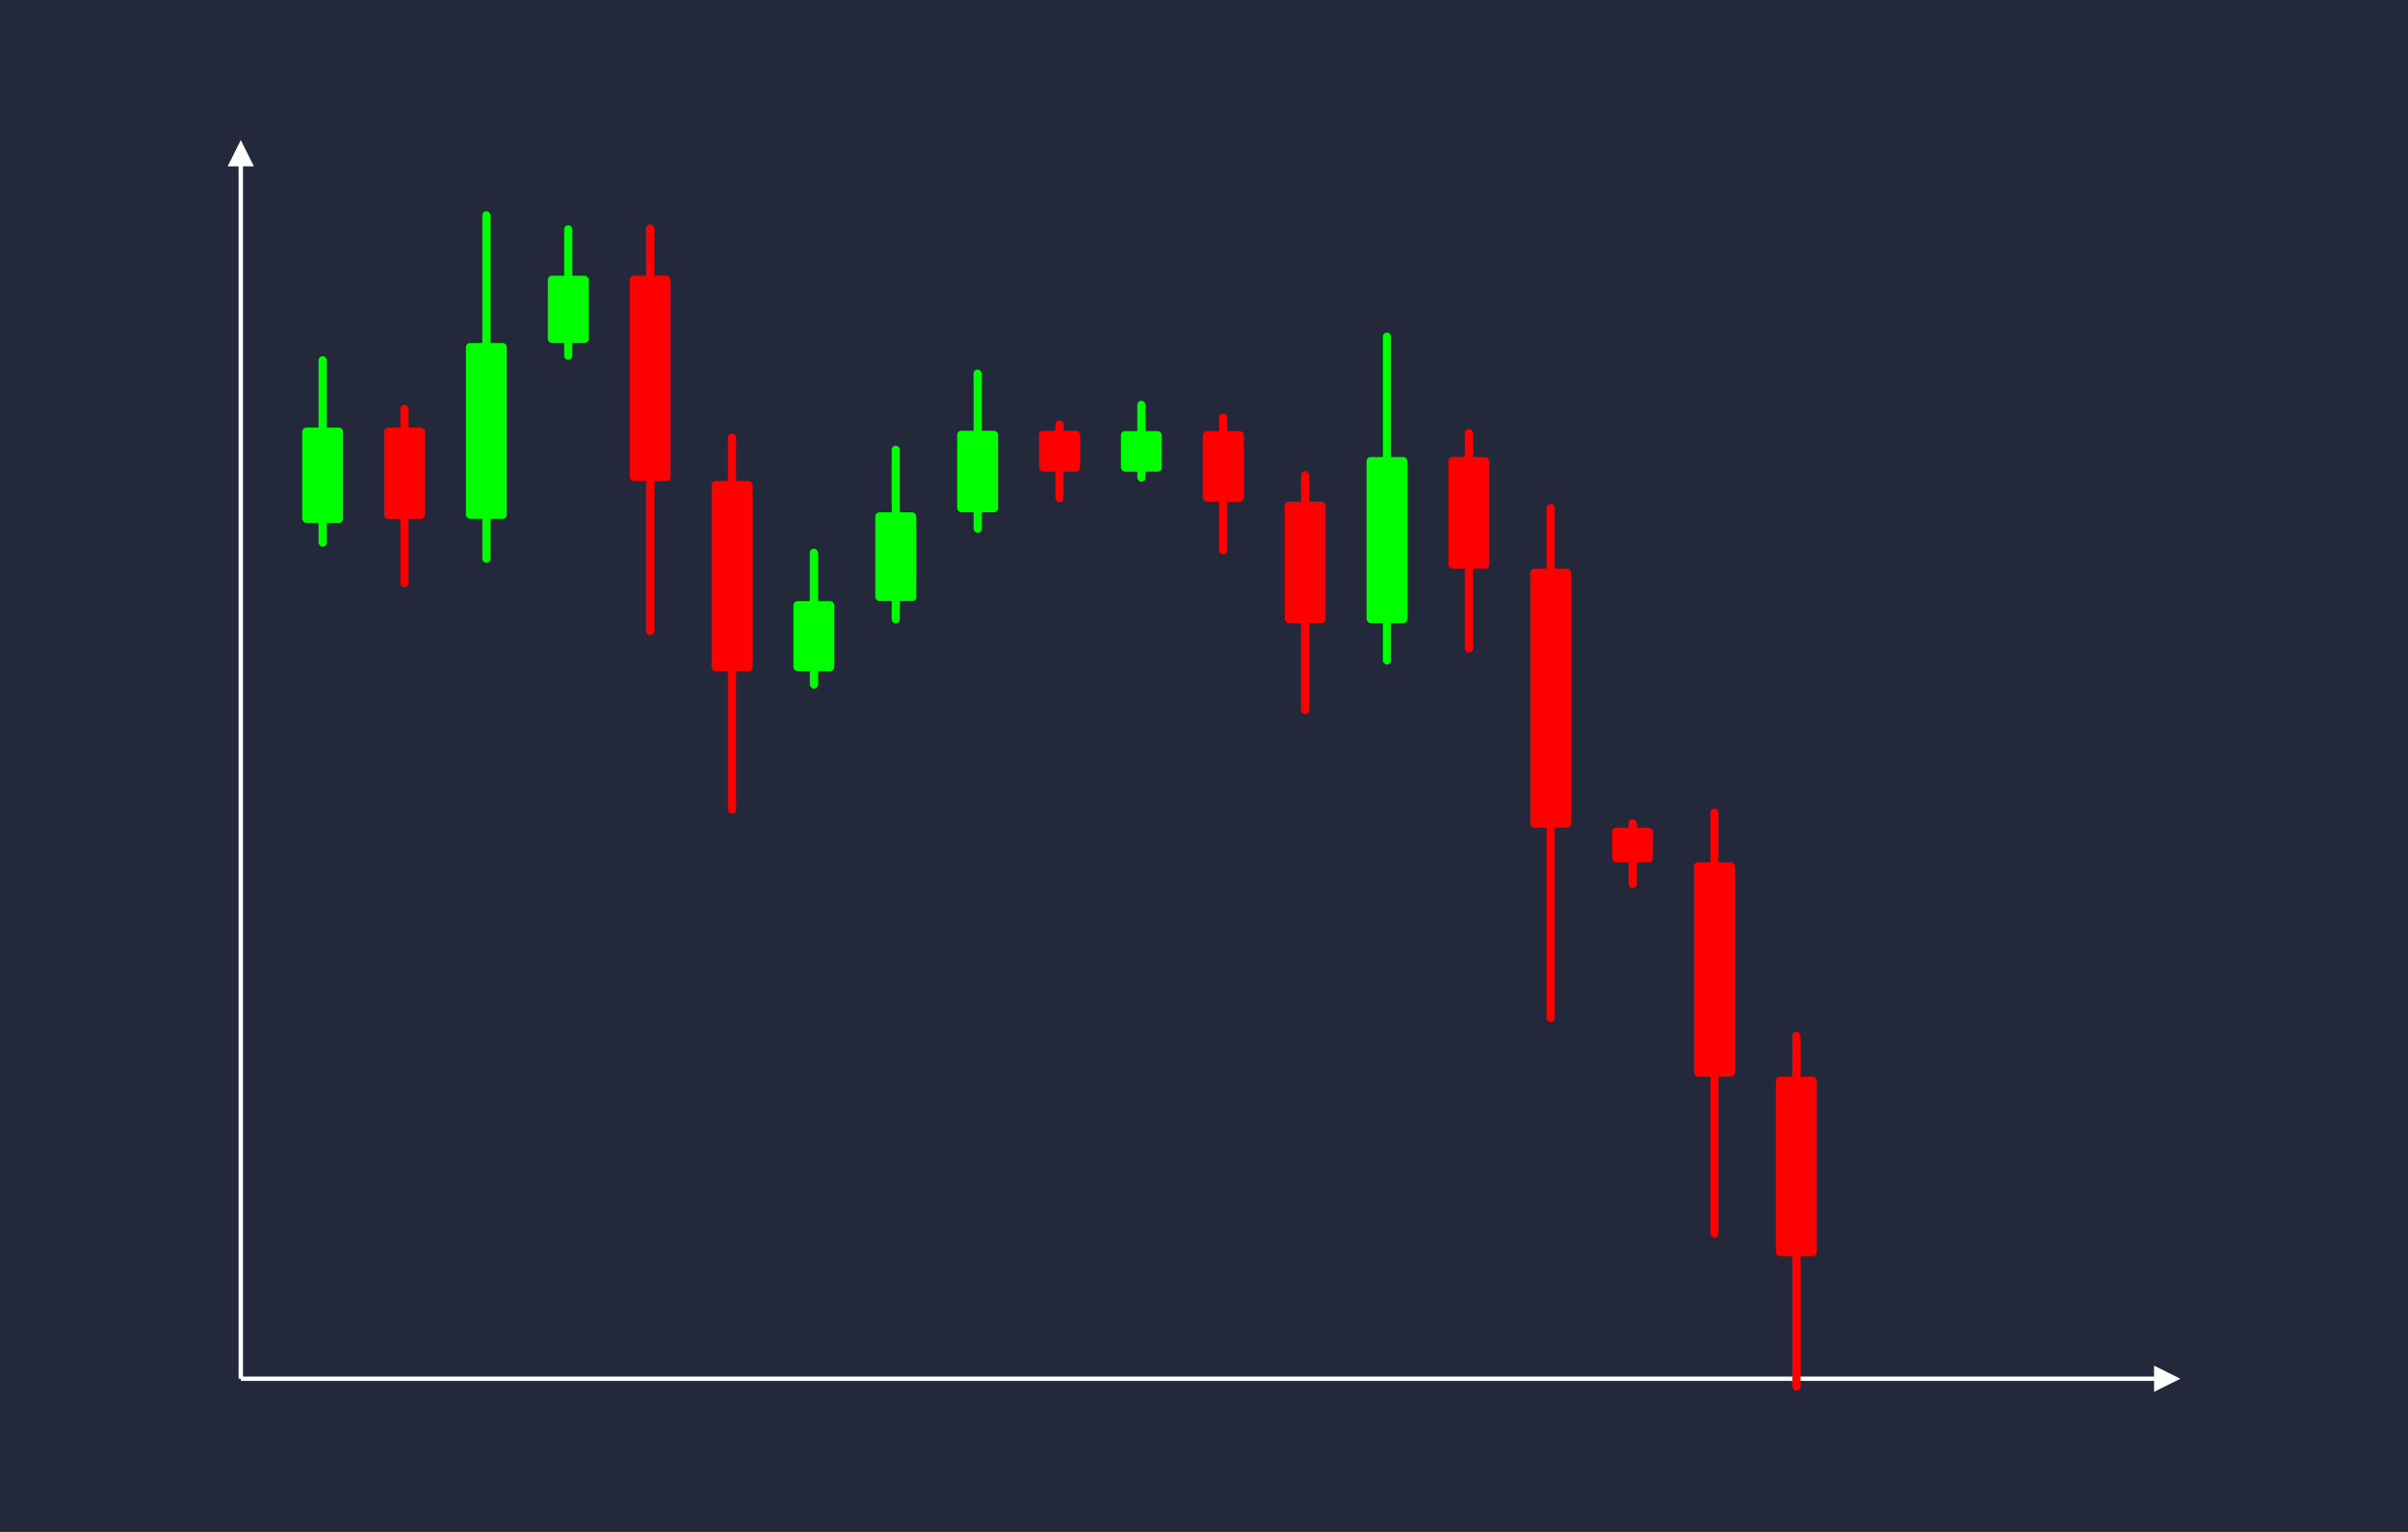 <svg width='1100' height='700' viewBox='0 0 1100 700' fill='none' xmlns='http://www.w3.org/2000/svg'>
            <style>
                .regular {
                    font: normal 25.3px sans-serif;
                }
            </style>

            <defs>
                <marker id='arrow' viewBox='0 0 10 10' refX='5' refY='5' markerWidth='6' markerHeight='6' orient='auto-start-reverse'>
                    <path fill='#fff' d='M 0 0 L 10 5 L 0 10 z' />
                </marker>
            </defs>

            <rect width='1100' height='700' fill='#24283b'/>

            <line x1='110' y1='630' x2='110' y2='70' stroke='#fff' stroke-width='2' marker-end='url(#arrow)'/>
            <line x1='110' y1='630' x2='990' y2='630' stroke='#fff' stroke-width='2' marker-end='url(#arrow)'/>

            <rect x='138.05' y='195.40' width='18.70' height='43.53' rx='1.87' fill='#0f0' /><rect x='145.53' y='162.75' width='3.74' height='87.07' rx='1.87' fill='#0f0' />
<rect x='175.45' y='195.40' width='18.70' height='41.69' rx='1.87' fill='#f00' /><rect x='182.93' y='184.97' width='3.74' height='83.38' rx='1.87' fill='#f00' />
<rect x='212.85' y='156.75' width='18.70' height='80.33' rx='1.87' fill='#0f0' /><rect x='220.33' y='96.50' width='3.74' height='160.67' rx='1.87' fill='#0f0' />
<rect x='250.25' y='126.00' width='18.70' height='30.75' rx='1.87' fill='#0f0' /><rect x='257.73' y='102.93' width='3.74' height='61.51' rx='1.87' fill='#0f0' />
<rect x='287.65' y='126.00' width='18.70' height='93.83' rx='1.87' fill='#f00' /><rect x='295.13' y='102.54' width='3.74' height='187.67' rx='1.87' fill='#f00' />
<rect x='325.05' y='219.83' width='18.70' height='86.82' rx='1.87' fill='#f00' /><rect x='332.53' y='198.13' width='3.74' height='173.63' rx='1.87' fill='#f00' />
<rect x='362.45' y='274.69' width='18.70' height='31.96' rx='1.87' fill='#0f0' /><rect x='369.93' y='250.73' width='3.74' height='63.91' rx='1.87' fill='#0f0' />
<rect x='399.85' y='234.10' width='18.70' height='40.59' rx='1.87' fill='#0f0' /><rect x='407.33' y='203.66' width='3.74' height='81.18' rx='1.87' fill='#0f0' />
<rect x='437.25' y='196.82' width='18.70' height='37.28' rx='1.87' fill='#0f0' /><rect x='444.73' y='168.86' width='3.74' height='74.57' rx='1.87' fill='#0f0' />
<rect x='474.65' y='196.82' width='18.70' height='18.70' rx='1.87' fill='#f00' /><rect x='482.13' y='192.14' width='3.74' height='37.40' rx='1.87' fill='#f00' />
<rect x='512.05' y='197.01' width='18.70' height='18.51' rx='1.87' fill='#0f0' /><rect x='519.53' y='183.12' width='3.74' height='37.02' rx='1.87' fill='#0f0' />
<rect x='549.45' y='197.01' width='18.70' height='32.19' rx='1.87' fill='#f00' /><rect x='556.93' y='188.96' width='3.74' height='64.39' rx='1.87' fill='#f00' />
<rect x='586.85' y='229.20' width='18.70' height='55.50' rx='1.87' fill='#f00' /><rect x='594.33' y='215.32' width='3.74' height='111.00' rx='1.87' fill='#f00' />
<rect x='624.25' y='208.84' width='18.70' height='75.86' rx='1.87' fill='#0f0' /><rect x='631.73' y='151.94' width='3.74' height='151.72' rx='1.87' fill='#0f0' />
<rect x='661.65' y='208.84' width='18.70' height='51.03' rx='1.87' fill='#f00' /><rect x='669.13' y='196.08' width='3.74' height='102.06' rx='1.87' fill='#f00' />
<rect x='699.05' y='259.86' width='18.70' height='118.37' rx='1.87' fill='#f00' /><rect x='706.53' y='230.27' width='3.74' height='236.74' rx='1.87' fill='#f00' />
<rect x='736.45' y='378.24' width='18.70' height='15.77' rx='1.87' fill='#f00' /><rect x='743.93' y='374.29' width='3.74' height='31.53' rx='1.87' fill='#f00' />
<rect x='773.85' y='394.00' width='18.70' height='98.00' rx='1.87' fill='#f00' /><rect x='781.33' y='369.50' width='3.74' height='195.99' rx='1.87' fill='#f00' />
<rect x='811.25' y='492.00' width='18.70' height='82.00' rx='1.87' fill='#f00' /><rect x='818.73' y='471.50' width='3.74' height='164.00' rx='1.87' fill='#f00' />

        </svg>